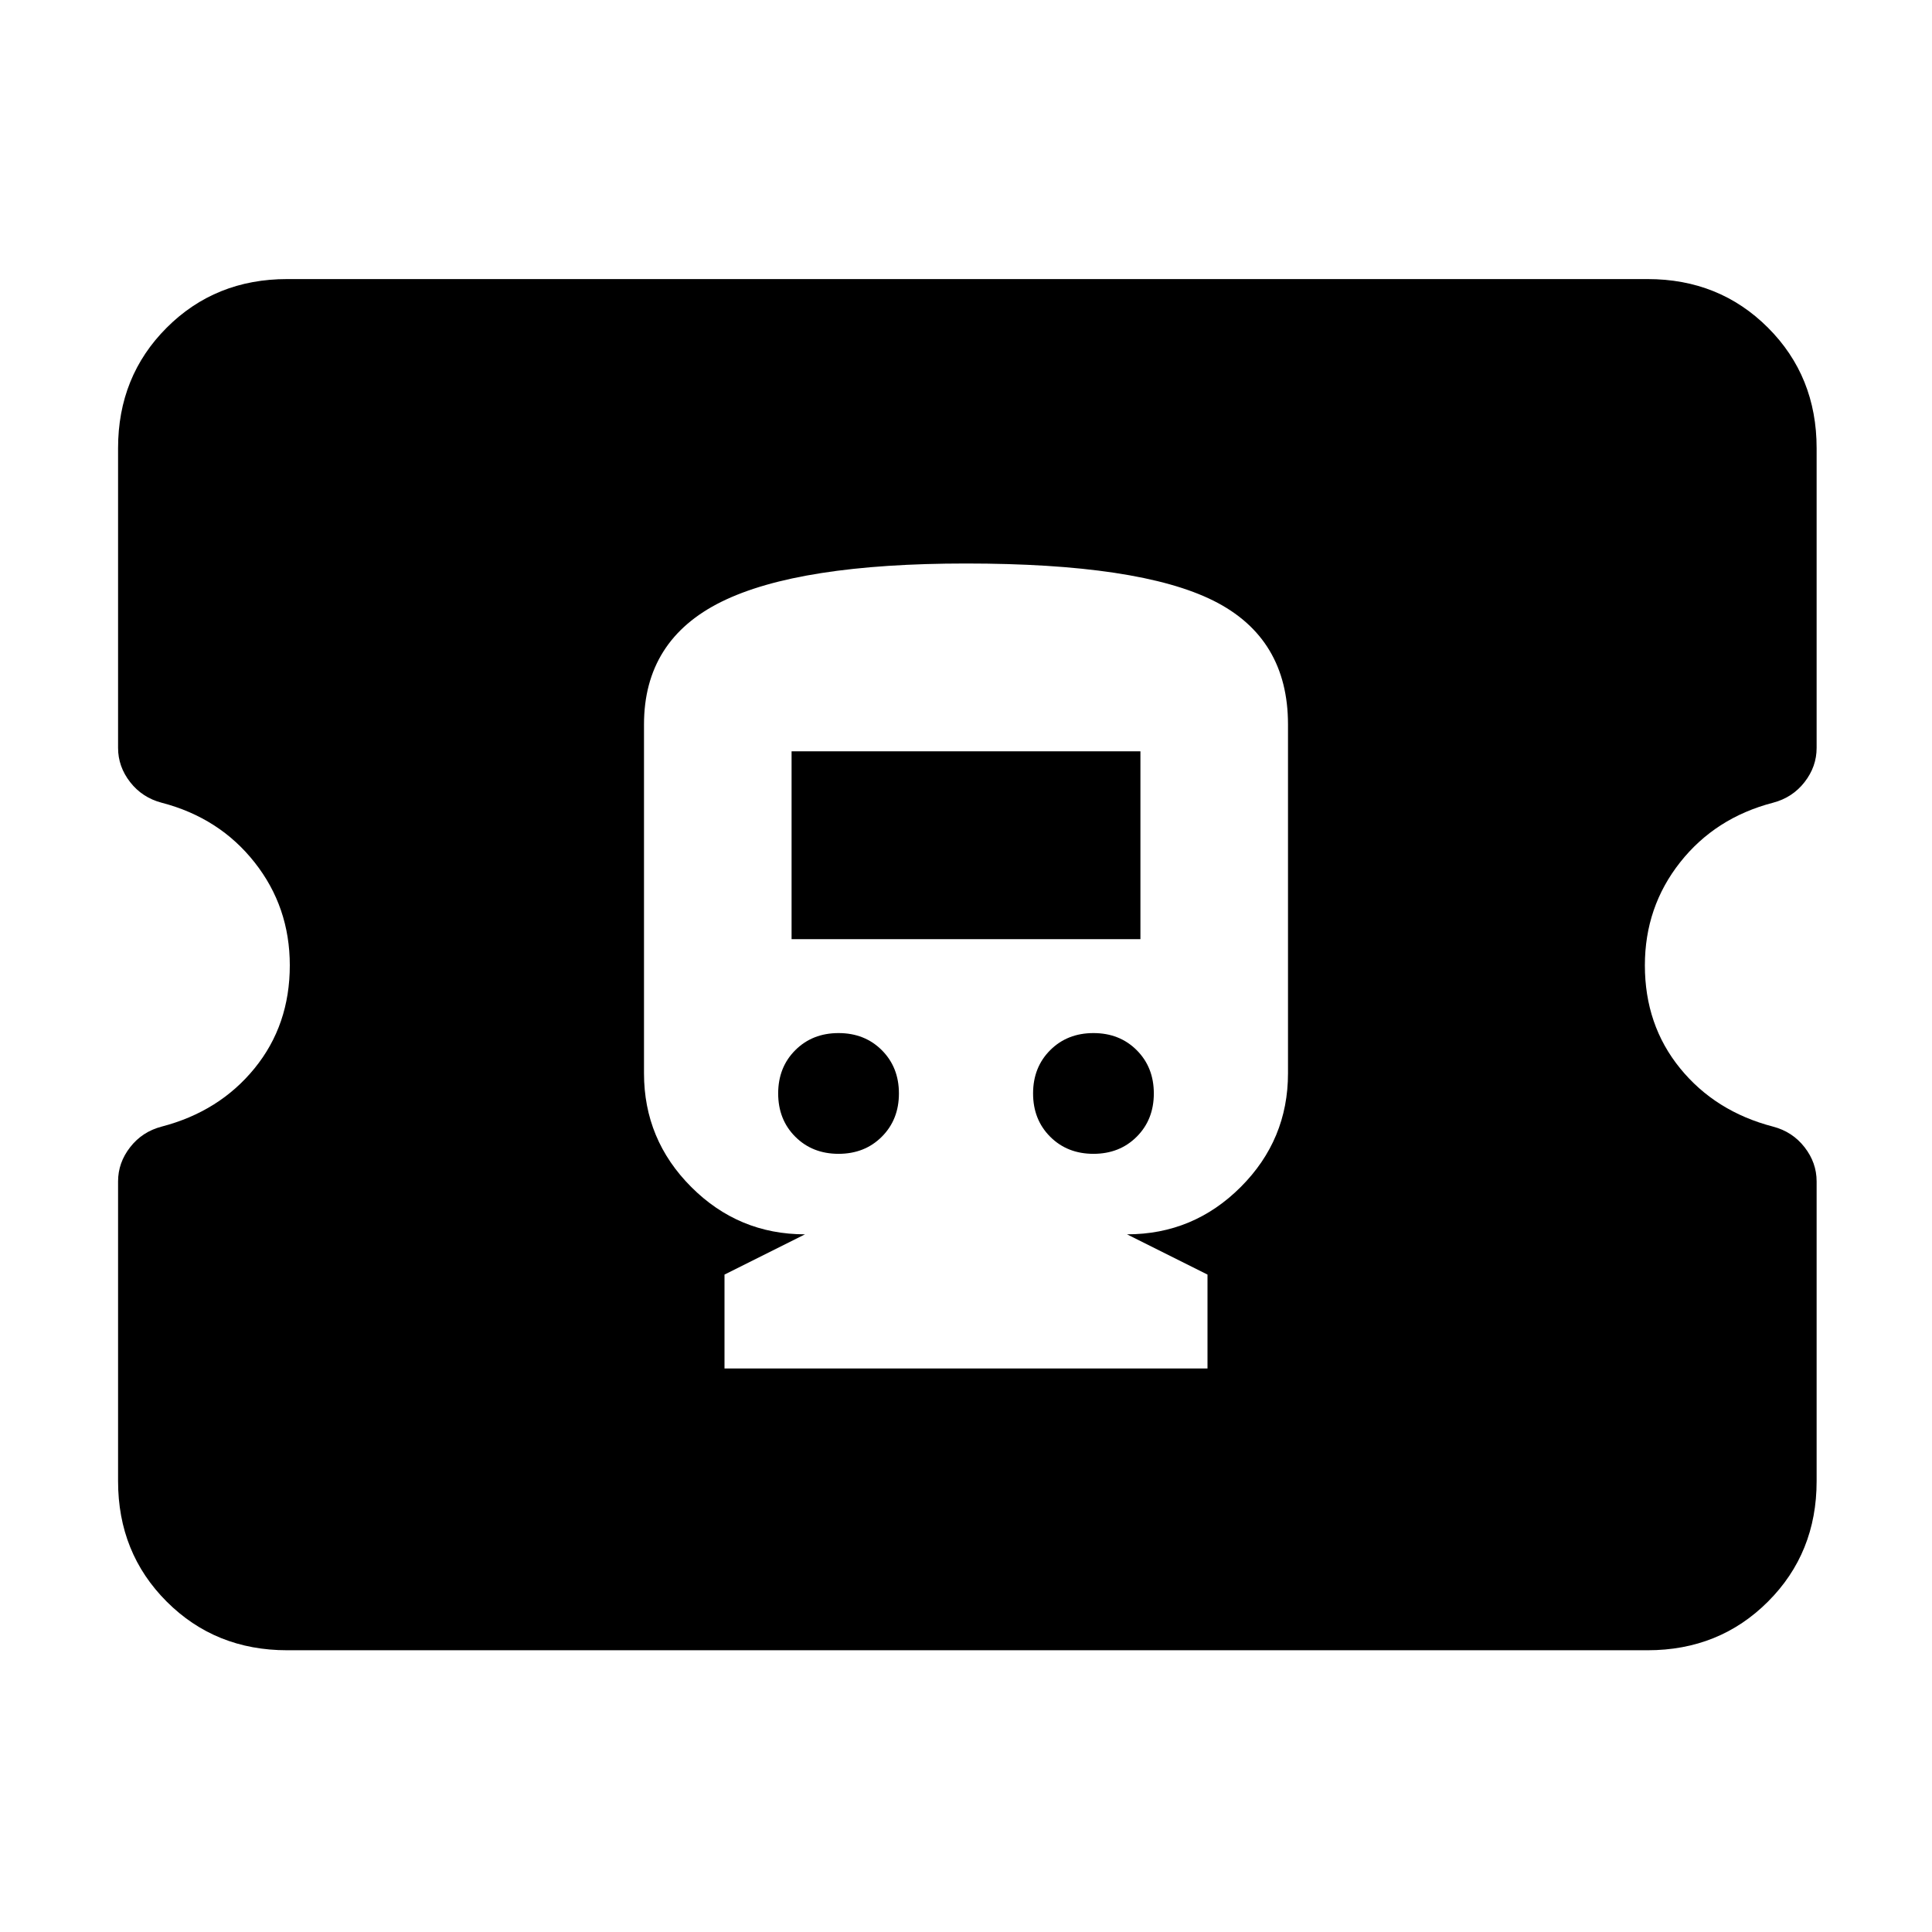 <svg xmlns="http://www.w3.org/2000/svg" height="40" viewBox="0 -960 960 960" width="40"><path d="M360-280h240v-46.67l-40-20q33 0 56.5-23.5t23.5-56.5V-600q0-43-37-61.5T480-680q-83 0-121.5 19T320-600v173.33q0 33 23.5 56.5t56.5 23.5l-40 20V-280Zm56.67-106.67q-13 0-21.5-8.5t-8.5-21.5q0-13 8.5-21.5t21.5-8.5q13 0 21.5 8.5t8.5 21.5q0 13-8.5 21.5t-21.5 8.5Zm126.66 0q-13 0-21.5-8.5t-8.5-21.5q0-13 8.5-21.5t21.5-8.5q13 0 21.5 8.5t8.5 21.5q0 13-8.5 21.5t-21.5 8.5Zm-150-106.66v-93.34h173.34v93.34H393.33ZM142.67-140q-35.67 0-59.84-24.17Q58.67-188.33 58.67-224v-148.99q0-9.27 6-16.97 6-7.71 15.66-10.24 28.67-7.47 46.17-28.97t17.5-51.16q0-29-17.5-51.17t-46.17-29.63q-9.66-2.54-15.66-10.24t-6-16.98v-148.98q0-35.67 24.16-59.84 24.17-24.16 59.84-24.16h676q35.66 0 59.83 24.16 24.17 24.17 24.17 59.84v148.98q0 9.28-6 16.98-6 7.7-15.67 10.24-28.67 7.46-46.17 29.63-17.5 22.17-17.5 51.17 0 29.66 17.5 51.16 17.5 21.5 46.17 28.97 9.67 2.53 15.67 10.24 6 7.7 6 16.97V-224q0 35.67-24.17 59.83Q854.33-140 818.67-140h-676Z"/></svg>